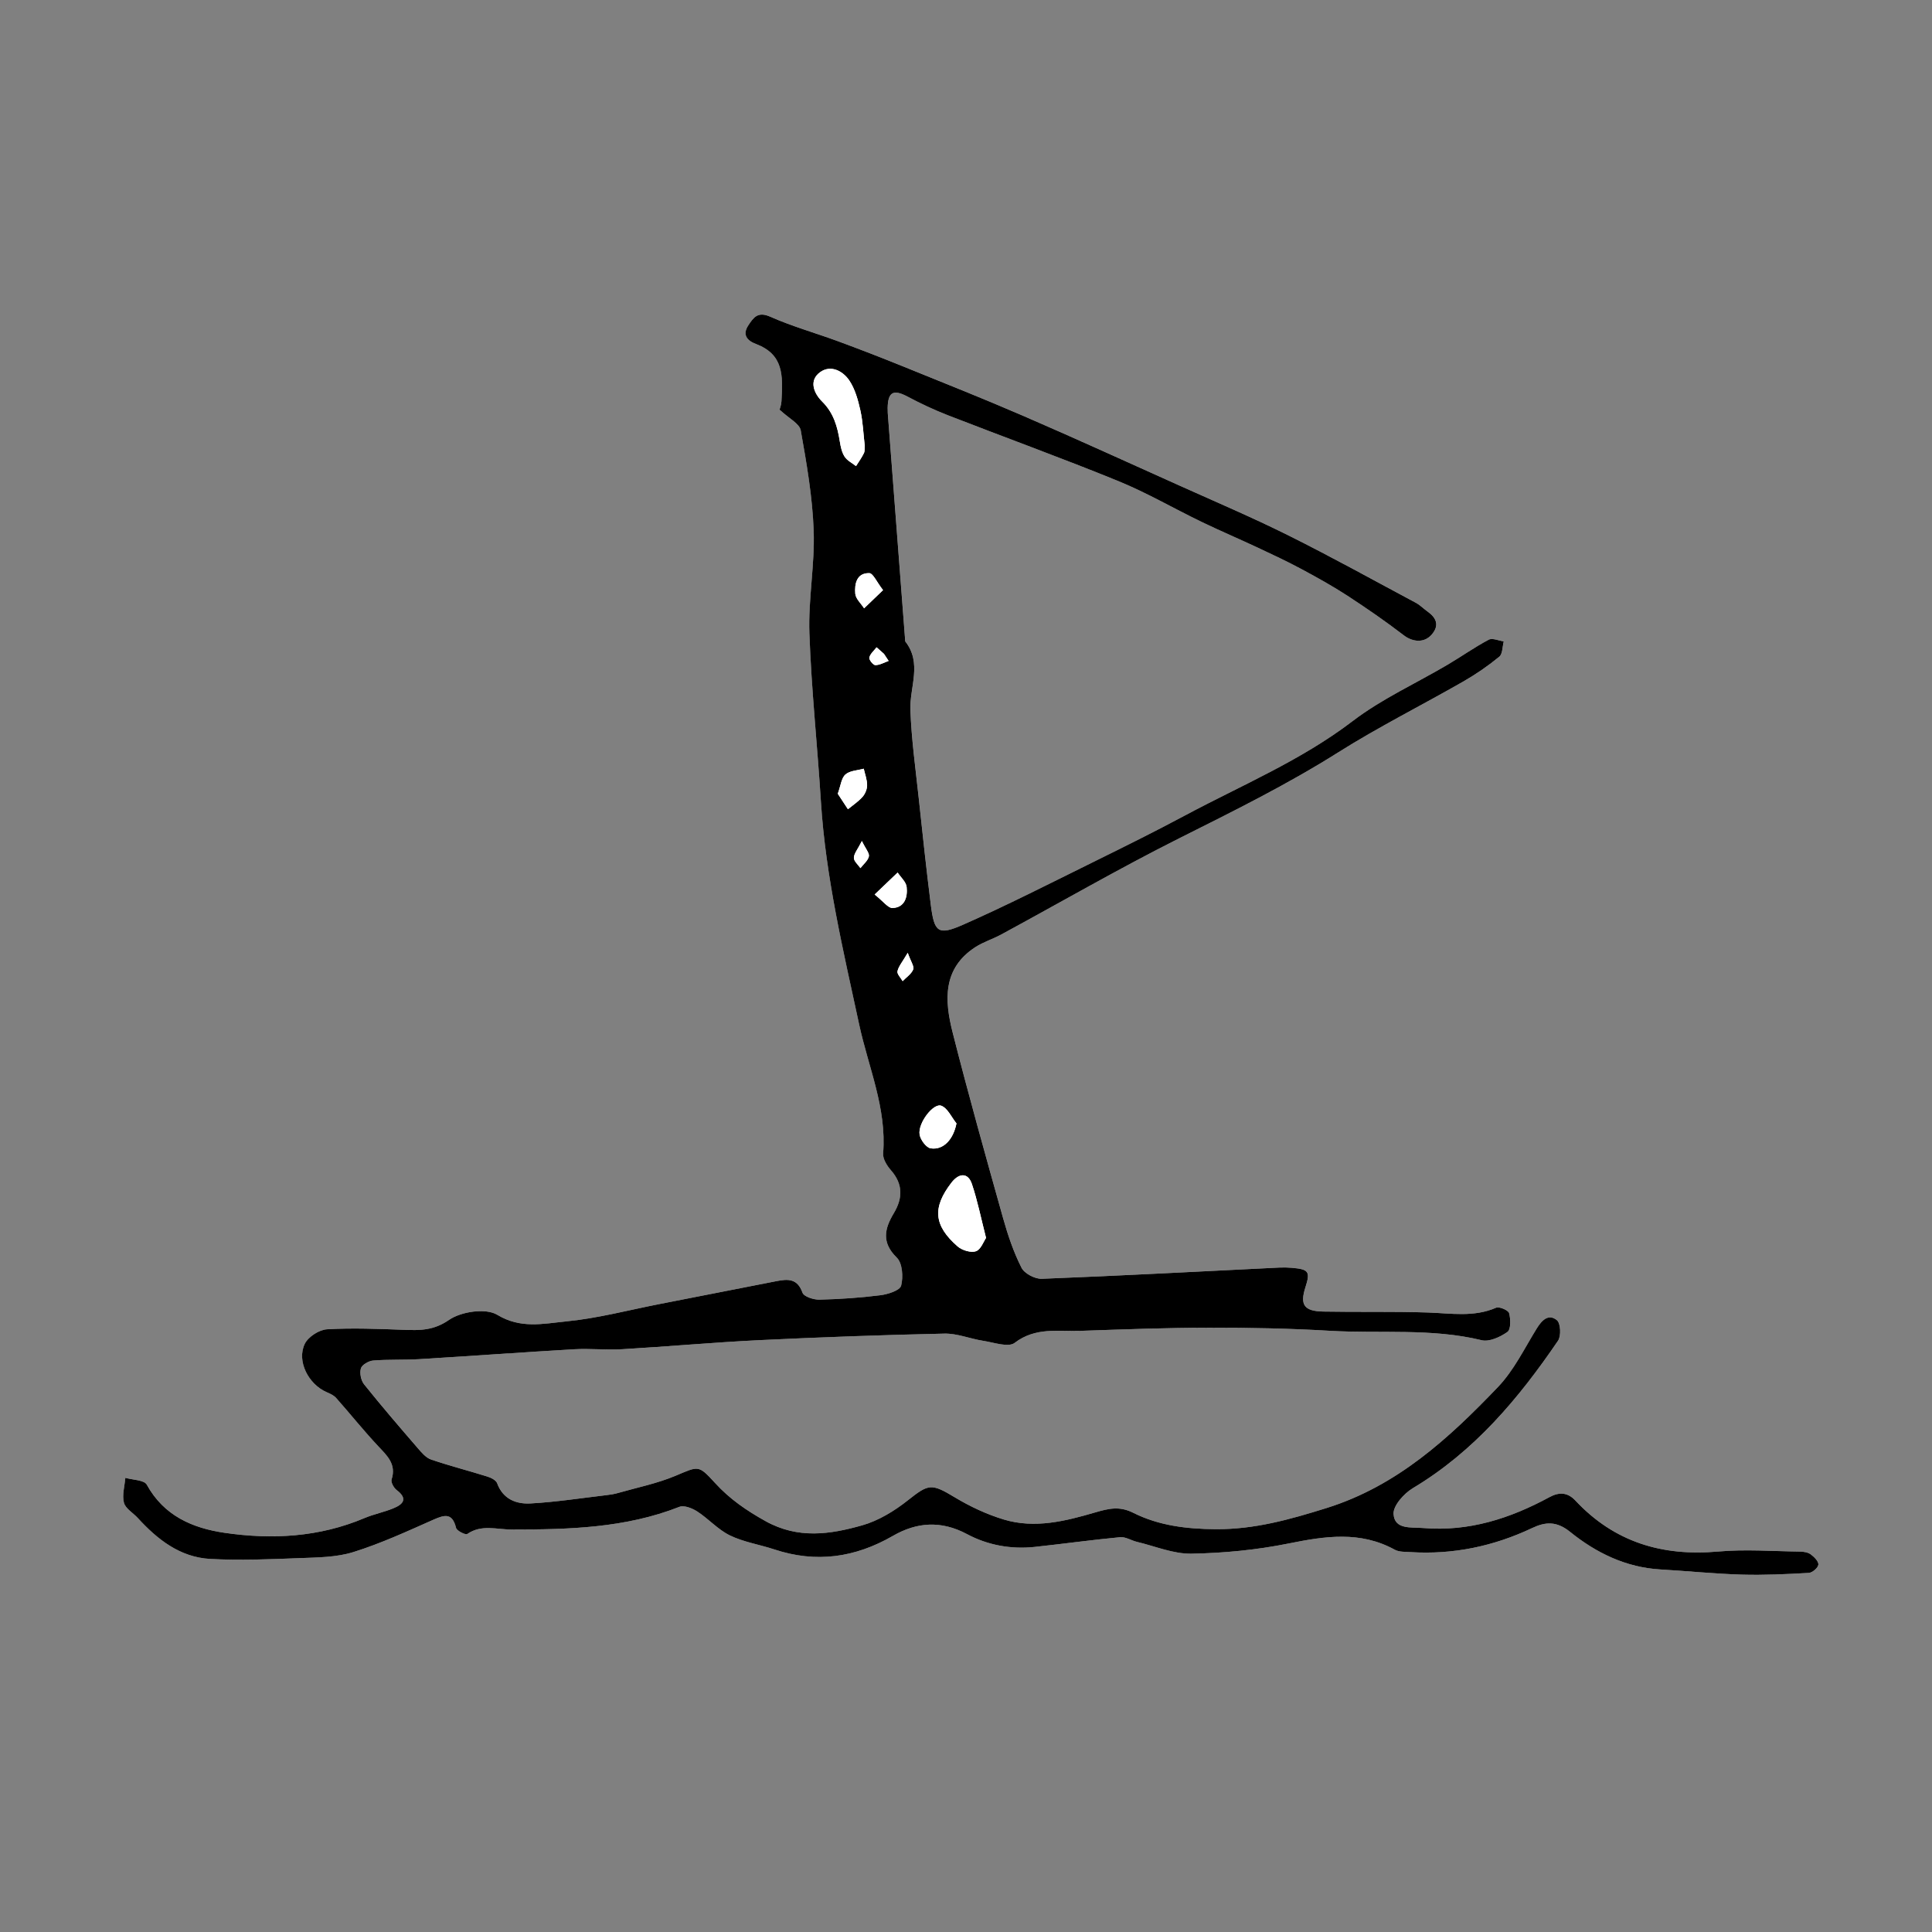 <?xml version="1.0" encoding="utf-8"?>
<!-- Generator: Adobe Illustrator 16.0.0, SVG Export Plug-In . SVG Version: 6.00 Build 0)  -->
<!DOCTYPE svg PUBLIC "-//W3C//DTD SVG 1.1//EN" "http://www.w3.org/Graphics/SVG/1.1/DTD/svg11.dtd">
<svg version="1.1" id="Layer_1" xmlns="http://www.w3.org/2000/svg" xmlns:xlink="http://www.w3.org/1999/xlink" x="0px" y="0px"
	 width="144px" height="144px" viewBox="0 0 144 144" enable-background="new 0 0 144 144" xml:space="preserve">
<rect x="0" y="0" width="144" height="144" fill="#808080" stroke="none"/>
<g>
	<path fill="#FFFFFF" d="M58.102,30.533c0.701,0.657,1.495,1.04,1.585,1.547c0.441,2.472,0.875,4.97,0.963,7.472
		c0.09,2.542-0.409,5.106-0.319,7.649c0.148,4.184,0.596,8.355,0.858,12.536c0.355,5.647,1.668,11.124,2.852,16.625
		c0.685,3.183,2.061,6.232,1.785,9.605c-0.033,0.405,0.285,0.918,0.583,1.256c0.911,1.035,0.88,2.089,0.216,3.197
		c-0.696,1.161-0.937,2.185,0.222,3.318c0.419,0.41,0.487,1.441,0.321,2.088c-0.091,0.355-0.985,0.642-1.549,0.712
		c-1.504,0.19-3.024,0.293-4.54,0.329c-0.434,0.011-1.158-0.226-1.263-0.521c-0.374-1.055-1.076-1.028-1.921-0.862
		c-2.896,0.57-5.792,1.137-8.688,1.702c-2.346,0.457-4.676,1.078-7.044,1.308c-1.66,0.161-3.35,0.562-5.094-0.496
		c-0.852-0.518-2.695-0.246-3.598,0.379c-1.145,0.792-2.158,0.785-3.352,0.74c-1.915-0.071-3.837-0.152-5.745-0.04
		c-0.587,0.034-1.401,0.562-1.654,1.083c-0.623,1.288,0.276,3.026,1.641,3.608c0.25,0.106,0.524,0.233,0.699,0.43
		c1.053,1.187,2.044,2.431,3.128,3.587c0.676,0.721,1.37,1.344,1.003,2.487c-0.066,0.207,0.161,0.623,0.373,0.784
		c0.859,0.651,0.489,1.065-0.241,1.364c-0.701,0.287-1.459,0.434-2.156,0.729c-3.37,1.424-6.884,1.614-10.431,1.096
		c-2.39-0.35-4.518-1.268-5.792-3.586c-0.196-0.355-1.049-0.35-1.599-0.511c-0.051,0.623-0.253,1.285-0.104,1.855
		c0.114,0.438,0.679,0.753,1.029,1.136c1.467,1.605,3.151,2.93,5.391,3.054c2.209,0.122,4.436,0.027,6.651-0.059
		c1.352-0.052,2.762-0.057,4.031-0.452c2.04-0.637,4.002-1.541,5.962-2.411c0.844-0.374,1.41-0.522,1.69,0.607
		c0.054,0.222,0.708,0.545,0.835,0.457c1.068-0.732,2.17-0.334,3.305-0.334c4.232,0.001,8.471-0.103,12.507-1.69
		c0.352-0.139,0.959,0.104,1.333,0.347c0.845,0.55,1.547,1.355,2.439,1.787c1.027,0.497,2.204,0.676,3.3,1.039
		c3.11,1.031,6.02,0.619,8.845-1.011c1.77-1.021,3.587-1.162,5.52-0.129c1.528,0.817,3.267,1.145,5.034,0.955
		c2.129-0.228,4.251-0.523,6.382-0.726c0.403-0.038,0.831,0.249,1.255,0.35c1.353,0.322,2.713,0.903,4.062,0.879
		c2.421-0.044,4.871-0.282,7.244-0.761c2.718-0.549,5.33-0.948,7.903,0.464c0.326,0.179,0.776,0.153,1.171,0.179
		c3.18,0.2,6.196-0.433,9.07-1.792c0.989-0.467,1.817-0.531,2.828,0.283c1.938,1.562,4.16,2.652,6.735,2.802
		c2.018,0.117,4.032,0.325,6.051,0.385c1.667,0.049,3.342-0.033,5.009-0.128c0.264-0.015,0.687-0.379,0.711-0.616
		c0.024-0.239-0.312-0.576-0.568-0.766c-0.207-0.152-0.529-0.203-0.801-0.207c-2.034-0.025-4.083-0.185-6.101-0.004
		c-4.167,0.372-7.742-0.701-10.633-3.793c-0.589-0.63-1.219-0.651-1.944-0.258c-2.931,1.589-6.008,2.581-9.401,2.3
		c-0.902-0.075-2.139,0.136-2.214-1.043c-0.04-0.621,0.775-1.531,1.435-1.926c4.57-2.732,7.889-6.678,10.824-10.993
		c0.24-0.354,0.194-1.3-0.082-1.526c-0.621-0.507-1.114-0.018-1.502,0.609c-0.921,1.489-1.707,3.129-2.897,4.373
		c-3.658,3.818-7.511,7.369-12.777,9.017c-2.72,0.851-5.361,1.595-8.258,1.575c-2.174-0.016-4.237-0.263-6.151-1.224
		c-1.018-0.511-1.818-0.321-2.826-0.027c-2.214,0.648-4.511,1.229-6.816,0.53c-1.27-0.385-2.511-0.966-3.649-1.651
		c-1.746-1.052-1.949-1.012-3.489,0.209c-1.012,0.802-2.201,1.532-3.428,1.878c-2.38,0.672-4.763,1.034-7.191-0.314
		c-1.428-0.793-2.685-1.658-3.77-2.851c-1.247-1.369-1.229-1.248-2.945-0.529c-1.374,0.575-2.864,0.875-4.305,1.287
		c-0.267,0.077-0.545,0.12-0.821,0.152c-1.895,0.222-3.787,0.52-5.688,0.622c-1.058,0.058-2.045-0.32-2.479-1.509
		c-0.083-0.228-0.453-0.409-0.727-0.495c-1.396-0.437-2.816-0.798-4.198-1.271c-0.383-0.131-0.707-0.519-0.99-0.847
		c-1.353-1.568-2.705-3.14-4-4.756c-0.233-0.292-0.344-0.845-0.237-1.193c0.083-0.271,0.581-0.556,0.915-0.582
		c1.141-0.092,2.292-0.032,3.435-0.102c3.85-0.233,7.697-0.517,11.547-0.738c1.189-0.067,2.39,0.067,3.579-0.003
		c3.414-0.199,6.822-0.511,10.238-0.677c4.588-0.222,9.18-0.387,13.772-0.486c0.959-0.021,1.921,0.388,2.891,0.536
		c0.793,0.121,1.88,0.515,2.35,0.153c1.558-1.194,3.266-0.839,4.941-0.896c3.187-0.109,6.375-0.23,9.563-0.235
		c2.991-0.005,5.987,0.057,8.973,0.231c3.772,0.221,7.582-0.208,11.324,0.701c0.575,0.141,1.393-0.237,1.927-0.616
		c0.261-0.185,0.245-0.957,0.124-1.4c-0.061-0.219-0.733-0.507-0.973-0.403c-1.668,0.725-3.369,0.412-5.081,0.356
		c-2.598-0.086-5.199-0.022-7.798-0.071c-1.429-0.027-1.747-0.504-1.334-1.794c0.379-1.18,0.263-1.355-1.005-1.466
		c-0.317-0.027-0.64-0.033-0.959-0.018c-5.893,0.289-11.785,0.605-17.681,0.836c-0.51,0.021-1.294-0.393-1.513-0.826
		c-0.588-1.161-1.015-2.422-1.368-3.681c-1.296-4.616-2.595-9.233-3.771-13.88c-0.597-2.355-0.749-4.738,1.69-6.327
		c0.593-0.386,1.296-0.6,1.923-0.939c4.445-2.408,8.825-4.943,13.342-7.208c3.99-2.001,7.978-3.97,11.765-6.359
		c3.032-1.913,6.254-3.525,9.369-5.31c0.934-0.535,1.831-1.154,2.661-1.836c0.254-0.208,0.23-0.753,0.333-1.144
		c-0.378-0.051-0.845-0.27-1.119-0.125c-1.051,0.557-2.029,1.251-3.056,1.858c-2.368,1.398-4.918,2.553-7.087,4.208
		c-3.857,2.944-8.286,4.783-12.502,7.037c-2.248,1.202-4.533,2.336-6.82,3.463c-3.22,1.587-6.418,3.225-9.701,4.671
		c-1.888,0.833-2.162,0.576-2.422-1.501c-0.332-2.648-0.616-5.302-0.9-7.956c-0.233-2.18-0.54-4.359-0.618-6.546
		c-0.062-1.712,0.895-3.484-0.384-5.108c-0.435-5.68-0.87-11.359-1.304-17.039c-0.009-0.12-0.01-0.24-0.007-0.36
		c0.023-1.199,0.43-1.403,1.476-0.849c0.982,0.521,1.996,0.998,3.032,1.401c4.224,1.643,8.487,3.186,12.682,4.899
		c2.119,0.865,4.114,2.031,6.182,3.029c1.398,0.675,2.829,1.283,4.235,1.942c1.1,0.515,2.2,1.033,3.27,1.606
		c1.155,0.62,2.305,1.259,3.402,1.974c1.43,0.932,2.837,1.906,4.191,2.944c0.665,0.51,1.533,0.589,2.091-0.065
		c0.579-0.681,0.338-1.241-0.324-1.711c-0.293-0.208-0.55-0.478-0.863-0.645c-3.164-1.692-6.305-3.432-9.515-5.031
		c-2.675-1.333-5.43-2.505-8.157-3.731c-3.852-1.732-7.694-3.485-11.569-5.162c-3.004-1.3-6.047-2.509-9.082-3.738
		c-1.571-0.636-3.154-1.247-4.745-1.833c-1.685-0.621-3.426-1.107-5.062-1.833c-0.931-0.413-1.249,0.073-1.627,0.644
		c-0.464,0.699-0.1,1.14,0.556,1.387c2.053,0.775,2.031,2.295,1.912,4.274C58.227,30.217,58.105,30.518,58.102,30.533z"/>
	<path fill-rule="evenodd" clip-rule="evenodd" d="M58.102,30.533c0.003-0.015,0.125-0.316,0.144-0.625
		c0.12-1.979,0.141-3.499-1.912-4.274c-0.656-0.247-1.02-0.688-0.556-1.387c0.378-0.571,0.697-1.057,1.627-0.644
		c1.637,0.726,3.378,1.212,5.062,1.833c1.591,0.586,3.173,1.197,4.745,1.833c3.034,1.229,6.078,2.438,9.082,3.738
		c3.875,1.677,7.718,3.43,11.569,5.162c2.728,1.227,5.482,2.399,8.157,3.731c3.21,1.599,6.351,3.339,9.515,5.031
		c0.313,0.167,0.57,0.438,0.863,0.645c0.662,0.47,0.903,1.03,0.324,1.711c-0.558,0.655-1.426,0.576-2.091,0.065
		c-1.354-1.038-2.762-2.012-4.191-2.944c-1.098-0.715-2.247-1.354-3.402-1.974c-1.069-0.574-2.17-1.091-3.27-1.606
		c-1.406-0.659-2.837-1.267-4.235-1.942c-2.067-0.998-4.062-2.164-6.182-3.029c-4.194-1.713-8.458-3.256-12.682-4.899
		c-1.036-0.403-2.05-0.88-3.032-1.401c-1.045-0.554-1.453-0.35-1.476,0.849c-0.002,0.12-0.001,0.24,0.007,0.36
		c0.434,5.68,0.869,11.359,1.304,17.039c1.279,1.624,0.323,3.396,0.384,5.108c0.078,2.187,0.384,4.366,0.618,6.546
		c0.284,2.654,0.568,5.308,0.9,7.956c0.26,2.077,0.534,2.334,2.422,1.501c3.283-1.447,6.481-3.084,9.701-4.671
		c2.287-1.127,4.572-2.261,6.82-3.463c4.216-2.254,8.645-4.093,12.502-7.037c2.169-1.655,4.719-2.81,7.087-4.208
		c1.026-0.606,2.005-1.301,3.056-1.858c0.274-0.145,0.741,0.074,1.119,0.125c-0.103,0.391-0.079,0.936-0.333,1.144
		c-0.83,0.682-1.728,1.301-2.661,1.836c-3.115,1.785-6.337,3.397-9.369,5.31c-3.787,2.389-7.774,4.357-11.765,6.359
		c-4.517,2.266-8.896,4.801-13.342,7.208c-0.627,0.339-1.33,0.553-1.923,0.939c-2.439,1.589-2.287,3.972-1.69,6.327
		c1.177,4.646,2.476,9.264,3.771,13.88c0.354,1.259,0.78,2.52,1.368,3.681c0.219,0.434,1.003,0.847,1.513,0.826
		c5.896-0.23,11.788-0.547,17.681-0.836c0.319-0.016,0.642-0.01,0.959,0.018c1.268,0.11,1.384,0.286,1.005,1.466
		c-0.413,1.29-0.095,1.767,1.334,1.794c2.599,0.049,5.2-0.015,7.798,0.071c1.712,0.056,3.413,0.368,5.081-0.356
		c0.239-0.104,0.912,0.185,0.973,0.403c0.121,0.443,0.137,1.216-0.124,1.4c-0.534,0.379-1.352,0.757-1.927,0.616
		c-3.742-0.909-7.552-0.48-11.324-0.701c-2.985-0.175-5.981-0.236-8.973-0.231c-3.188,0.005-6.377,0.126-9.563,0.235
		c-1.676,0.058-3.384-0.298-4.941,0.896c-0.47,0.361-1.557-0.032-2.35-0.153c-0.97-0.148-1.932-0.557-2.891-0.536
		c-4.592,0.1-9.184,0.265-13.772,0.486c-3.416,0.166-6.824,0.478-10.238,0.677c-1.189,0.07-2.39-0.064-3.579,0.003
		c-3.85,0.222-7.697,0.505-11.547,0.738c-1.143,0.069-2.294,0.01-3.435,0.102c-0.333,0.026-0.832,0.312-0.915,0.582
		c-0.107,0.349,0.003,0.901,0.237,1.193c1.294,1.616,2.646,3.188,4,4.756c0.283,0.328,0.607,0.716,0.99,0.847
		c1.382,0.473,2.803,0.834,4.198,1.271c0.274,0.086,0.644,0.268,0.727,0.495c0.434,1.188,1.421,1.566,2.479,1.509
		c1.902-0.103,3.793-0.4,5.688-0.622c0.276-0.032,0.555-0.075,0.821-0.152c1.441-0.412,2.931-0.712,4.305-1.287
		c1.716-0.719,1.699-0.84,2.945,0.529c1.085,1.192,2.342,2.058,3.77,2.851c2.429,1.349,4.811,0.986,7.191,0.314
		c1.227-0.346,2.417-1.076,3.428-1.878c1.541-1.221,1.743-1.261,3.489-0.209c1.139,0.686,2.38,1.267,3.649,1.651
		c2.306,0.698,4.603,0.118,6.816-0.53c1.008-0.294,1.809-0.483,2.826,0.027c1.914,0.961,3.978,1.208,6.151,1.224
		c2.896,0.02,5.538-0.725,8.258-1.575c5.267-1.647,9.119-5.198,12.777-9.017c1.19-1.244,1.977-2.884,2.897-4.373
		c0.388-0.627,0.881-1.116,1.502-0.609c0.276,0.227,0.322,1.173,0.082,1.526c-2.936,4.315-6.254,8.261-10.824,10.993
		c-0.659,0.395-1.475,1.305-1.435,1.926c0.075,1.179,1.312,0.968,2.214,1.043c3.394,0.281,6.471-0.711,9.401-2.3
		c0.726-0.394,1.355-0.372,1.944,0.258c2.891,3.092,6.466,4.165,10.633,3.793c2.018-0.181,4.066-0.021,6.101,0.004
		c0.271,0.004,0.594,0.055,0.801,0.207c0.256,0.189,0.593,0.526,0.568,0.766c-0.024,0.237-0.447,0.602-0.711,0.616
		c-1.667,0.095-3.342,0.177-5.009,0.128c-2.019-0.06-4.033-0.268-6.051-0.385c-2.575-0.149-4.798-1.239-6.735-2.802
		c-1.011-0.814-1.839-0.75-2.828-0.283c-2.874,1.359-5.891,1.992-9.07,1.792c-0.395-0.025-0.845,0-1.171-0.179
		c-2.573-1.412-5.186-1.013-7.903-0.464c-2.373,0.479-4.823,0.717-7.244,0.761c-1.349,0.024-2.709-0.557-4.062-0.879
		c-0.424-0.101-0.852-0.388-1.255-0.35c-2.131,0.202-4.253,0.498-6.382,0.726c-1.768,0.189-3.506-0.138-5.034-0.955
		c-1.933-1.033-3.75-0.892-5.52,0.129c-2.826,1.63-5.735,2.042-8.845,1.011c-1.096-0.363-2.273-0.542-3.3-1.039
		c-0.892-0.432-1.594-1.237-2.439-1.787c-0.374-0.242-0.982-0.485-1.333-0.347c-4.037,1.588-8.275,1.691-12.507,1.69
		c-1.135,0-2.237-0.398-3.305,0.334c-0.127,0.088-0.781-0.235-0.835-0.457c-0.28-1.13-0.846-0.981-1.69-0.607
		c-1.96,0.87-3.922,1.774-5.962,2.411c-1.269,0.396-2.679,0.4-4.031,0.452c-2.215,0.086-4.441,0.181-6.651,0.059
		c-2.239-0.124-3.924-1.448-5.391-3.054c-0.35-0.383-0.915-0.698-1.029-1.136c-0.149-0.57,0.053-1.232,0.104-1.855
		c0.549,0.161,1.403,0.155,1.599,0.511c1.274,2.318,3.402,3.236,5.792,3.586c3.547,0.519,7.062,0.328,10.431-1.096
		c0.697-0.295,1.456-0.441,2.156-0.729c0.73-0.299,1.101-0.713,0.241-1.364c-0.212-0.161-0.439-0.577-0.373-0.784
		c0.367-1.144-0.328-1.767-1.003-2.487c-1.084-1.156-2.076-2.4-3.128-3.587c-0.174-0.196-0.449-0.323-0.699-0.43
		c-1.364-0.582-2.264-2.32-1.641-3.608c0.253-0.521,1.066-1.049,1.654-1.083c1.908-0.112,3.831-0.031,5.745,0.04
		c1.193,0.045,2.207,0.052,3.352-0.74c0.903-0.625,2.746-0.896,3.598-0.379c1.744,1.058,3.434,0.657,5.094,0.496
		c2.368-0.229,4.698-0.851,7.044-1.308c2.896-0.565,5.792-1.132,8.688-1.702c0.845-0.166,1.548-0.192,1.921,0.862
		c0.104,0.296,0.829,0.532,1.263,0.521c1.516-0.036,3.036-0.139,4.54-0.329c0.563-0.07,1.458-0.356,1.549-0.712
		c0.167-0.646,0.099-1.678-0.321-2.088c-1.158-1.134-0.917-2.157-0.222-3.318c0.664-1.108,0.694-2.162-0.216-3.197
		c-0.297-0.338-0.616-0.851-0.583-1.256c0.276-3.373-1.1-6.423-1.785-9.605c-1.184-5.502-2.497-10.979-2.852-16.625
		c-0.262-4.181-0.71-8.353-0.858-12.536c-0.09-2.542,0.409-5.106,0.319-7.649c-0.089-2.501-0.522-5-0.963-7.472
		C59.596,31.573,58.803,31.19,58.102,30.533z M64.451,33.204c-0.104-0.889-0.136-1.773-0.326-2.623
		c-0.171-0.764-0.391-1.573-0.816-2.211c-0.482-0.726-1.391-1.197-2.175-0.634c-0.884,0.634-0.453,1.601,0.143,2.191
		c0.863,0.855,1.142,1.872,1.32,2.987c0.062,0.388,0.151,0.806,0.358,1.125c0.191,0.293,0.559,0.472,0.848,0.701
		c0.2-0.32,0.425-0.627,0.588-0.965C64.472,33.607,64.436,33.384,64.451,33.204z M73.494,92.268
		c-0.385-1.506-0.641-2.792-1.056-4.025c-0.283-0.842-0.946-0.84-1.522-0.094c-1.428,1.852-1.331,3.185,0.455,4.749
		c0.332,0.29,0.992,0.493,1.37,0.361C73.111,93.131,73.315,92.524,73.494,92.268z M71.29,83.732
		c-0.369-0.456-0.652-1.128-1.126-1.314c-0.59-0.232-1.76,1.293-1.622,2.147c0.064,0.392,0.494,0.975,0.826,1.025
		C70.323,85.737,71.059,84.916,71.29,83.732z M62.443,59.161c0.244,0.372,0.5,0.762,0.757,1.153
		c0.368-0.302,0.776-0.569,1.088-0.921c0.197-0.223,0.342-0.575,0.342-0.869c-0.001-0.41-0.16-0.82-0.251-1.23
		c-0.466,0.132-1.04,0.143-1.366,0.433C62.706,58,62.661,58.568,62.443,59.161z M65.191,66.672c0.647,0.508,1.004,1.021,1.338,1.006
		c0.912-0.041,1.127-0.824,1.047-1.567c-0.041-0.378-0.436-0.718-0.671-1.076C66.409,65.509,65.913,65.982,65.191,66.672z
		 M65.816,43.984c-0.467-0.601-0.742-1.26-1.028-1.265c-0.95-0.017-1.1,0.812-1.041,1.532c0.031,0.379,0.427,0.728,0.658,1.089
		C64.831,44.933,65.255,44.524,65.816,43.984z M67.657,71.018c-0.397,0.68-0.683,1.003-0.764,1.373
		c-0.046,0.207,0.245,0.488,0.384,0.737c0.275-0.286,0.649-0.53,0.788-0.871C68.154,72.041,67.893,71.683,67.657,71.018z
		 M64.24,62.684c-0.316,0.625-0.589,0.935-0.597,1.251c-0.005,0.253,0.312,0.513,0.487,0.77c0.222-0.289,0.556-0.551,0.63-0.874
		C64.815,63.595,64.528,63.281,64.24,62.684z M66.233,49.261c-0.116-0.175-0.232-0.351-0.348-0.526
		c-0.184-0.163-0.367-0.325-0.551-0.487c-0.192,0.252-0.473,0.482-0.541,0.764c-0.037,0.154,0.287,0.562,0.448,0.562
		C65.572,49.574,65.903,49.376,66.233,49.261z"/>
	<path fill-rule="evenodd" clip-rule="evenodd" fill="#FFFFFF" d="M64.451,33.204c-0.015,0.181,0.021,0.404-0.06,0.571
		c-0.163,0.338-0.388,0.646-0.588,0.965c-0.29-0.229-0.657-0.408-0.848-0.701c-0.208-0.319-0.296-0.737-0.358-1.125
		c-0.178-1.115-0.457-2.132-1.32-2.987c-0.596-0.591-1.027-1.557-0.143-2.191c0.784-0.562,1.692-0.091,2.175,0.634
		c0.425,0.638,0.645,1.447,0.816,2.211C64.315,31.43,64.348,32.315,64.451,33.204z"/>
	<path fill-rule="evenodd" clip-rule="evenodd" fill="#FFFFFF" d="M73.494,92.268c-0.179,0.257-0.383,0.863-0.753,0.991
		c-0.378,0.132-1.038-0.071-1.37-0.361c-1.786-1.564-1.883-2.897-0.455-4.749c0.576-0.746,1.239-0.748,1.522,0.094
		C72.854,89.476,73.109,90.762,73.494,92.268z"/>
	<path fill-rule="evenodd" clip-rule="evenodd" fill="#FFFFFF" d="M71.29,83.732c-0.231,1.184-0.966,2.005-1.922,1.858
		c-0.332-0.051-0.762-0.634-0.826-1.025c-0.139-0.854,1.032-2.38,1.622-2.147C70.638,82.604,70.921,83.276,71.29,83.732z"/>
	<path fill-rule="evenodd" clip-rule="evenodd" fill="#FFFFFF" d="M62.443,59.161c0.217-0.593,0.263-1.161,0.57-1.434
		c0.326-0.29,0.9-0.301,1.366-0.433c0.091,0.41,0.25,0.82,0.251,1.23c0,0.293-0.145,0.646-0.342,0.869
		c-0.312,0.352-0.72,0.619-1.088,0.921C62.944,59.923,62.687,59.533,62.443,59.161z"/>
	<path fill-rule="evenodd" clip-rule="evenodd" fill="#FFFFFF" d="M65.191,66.672c0.722-0.69,1.218-1.164,1.714-1.637
		c0.235,0.357,0.63,0.697,0.671,1.076c0.08,0.743-0.135,1.526-1.047,1.567C66.195,67.693,65.838,67.181,65.191,66.672z"/>
	<path fill-rule="evenodd" clip-rule="evenodd" fill="#FFFFFF" d="M65.816,43.984c-0.561,0.54-0.986,0.948-1.411,1.356
		c-0.231-0.362-0.626-0.71-0.658-1.089c-0.059-0.72,0.091-1.548,1.041-1.532C65.074,42.725,65.349,43.384,65.816,43.984z"/>
	<path fill-rule="evenodd" clip-rule="evenodd" fill="#FFFFFF" d="M67.657,71.018c0.236,0.665,0.497,1.023,0.408,1.239
		c-0.139,0.341-0.513,0.585-0.788,0.871c-0.139-0.249-0.43-0.53-0.384-0.737C66.974,72.021,67.26,71.698,67.657,71.018z"/>
	<path fill-rule="evenodd" clip-rule="evenodd" fill="#FFFFFF" d="M64.24,62.684c0.288,0.597,0.575,0.911,0.521,1.147
		c-0.074,0.323-0.408,0.585-0.63,0.874c-0.175-0.256-0.493-0.517-0.487-0.77C63.65,63.619,63.924,63.309,64.24,62.684z"/>
	<path fill-rule="evenodd" clip-rule="evenodd" fill="#FFFFFF" d="M66.233,49.261c-0.33,0.116-0.661,0.313-0.991,0.312
		c-0.162,0-0.485-0.408-0.448-0.562c0.068-0.282,0.349-0.512,0.541-0.764c0.184,0.162,0.367,0.325,0.551,0.487
		C66.001,48.91,66.117,49.085,66.233,49.261z"/>
</g>
</svg>
